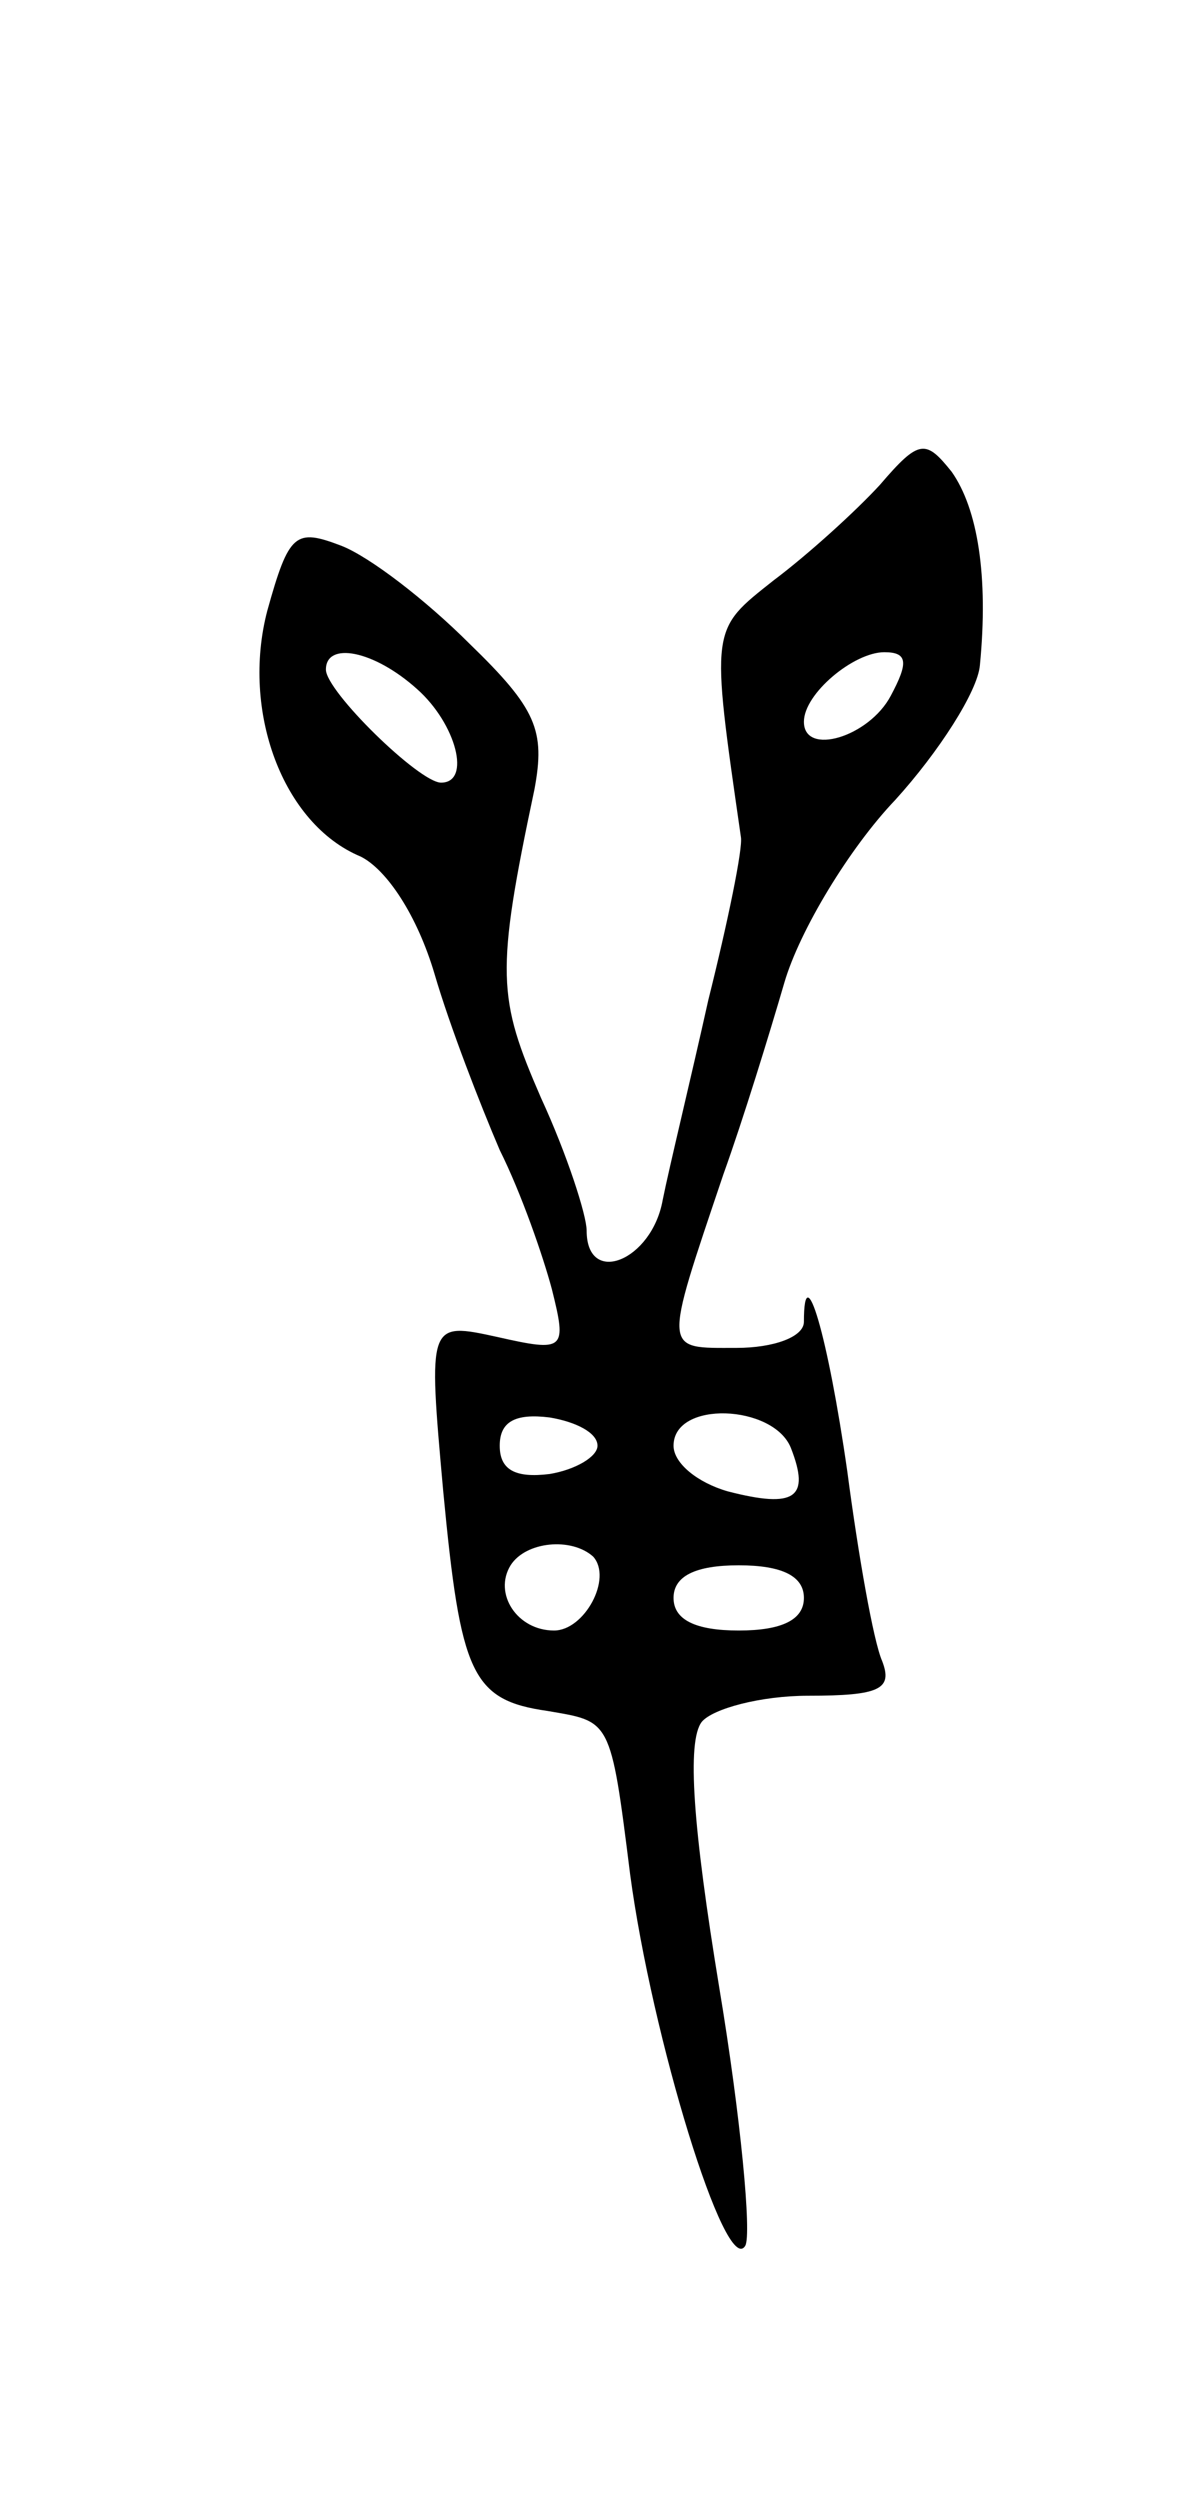 <svg version="1.0" xmlns="http://www.w3.org/2000/svg"
 width="55pt" height="115pt" viewBox="0 0 55 115"
 preserveAspectRatio="xMidYMid meet">
<g transform="translate(0,115) scale(0.1,-0.1)"
fill="#000000" stroke="none">
<path d="M405 927 c-11 -12 -33 -32 -49 -44 -29 -23 -29 -21 -15 -118 1 -5 -6
-39 -15 -75 -8 -36 -18 -77 -21 -92 -5 -28 -35 -40 -35 -14 0 7 -9 35 -21 61
-20 46 -21 57 -3 142 5 27 1 37 -30 67 -20 20 -46 40 -59 45 -21 8 -24 6 -34
-30 -12 -46 7 -98 43 -113 12 -6 26 -27 34 -54 7 -24 21 -60 30 -81 10 -20 20
-49 24 -64 7 -28 6 -29 -25 -22 -32 7 -32 7 -25 -71 8 -84 13 -96 48 -101 29
-5 29 -3 38 -75 10 -75 44 -186 53 -171 3 5 -2 59 -12 119 -12 73 -15 113 -8
122 5 6 27 12 49 12 33 0 39 3 34 16 -4 9 -11 49 -16 87 -9 63 -20 100 -20 69
0 -7 -14 -12 -31 -12 -34 0 -34 -3 -6 80 9 25 21 64 28 88 7 24 30 62 51 84
20 22 38 50 39 62 4 41 -1 72 -13 89 -12 15 -15 15 -33 -6z m-213 -94 c18 -16
25 -43 11 -43 -10 0 -53 42 -53 52 0 13 22 9 42 -9z m218 -3 c-10 -19 -40 -28
-40 -12 0 13 23 32 37 32 11 0 11 -5 3 -20z m-135 -345 c0 -5 -10 -11 -22 -13
-16 -2 -23 2 -23 13 0 11 7 15 23 13 12 -2 22 -7 22 -13z m89 -1 c9 -23 2 -28
-29 -20 -14 4 -25 13 -25 21 0 21 46 19 54 -1z m-91 -50 c9 -10 -4 -34 -18
-34 -17 0 -28 17 -20 30 7 11 28 13 38 4z m97 -19 c0 -10 -10 -15 -30 -15 -20
0 -30 5 -30 15 0 10 10 15 30 15 20 0 30 -5 30 -15z"/>
</g>
</svg>

